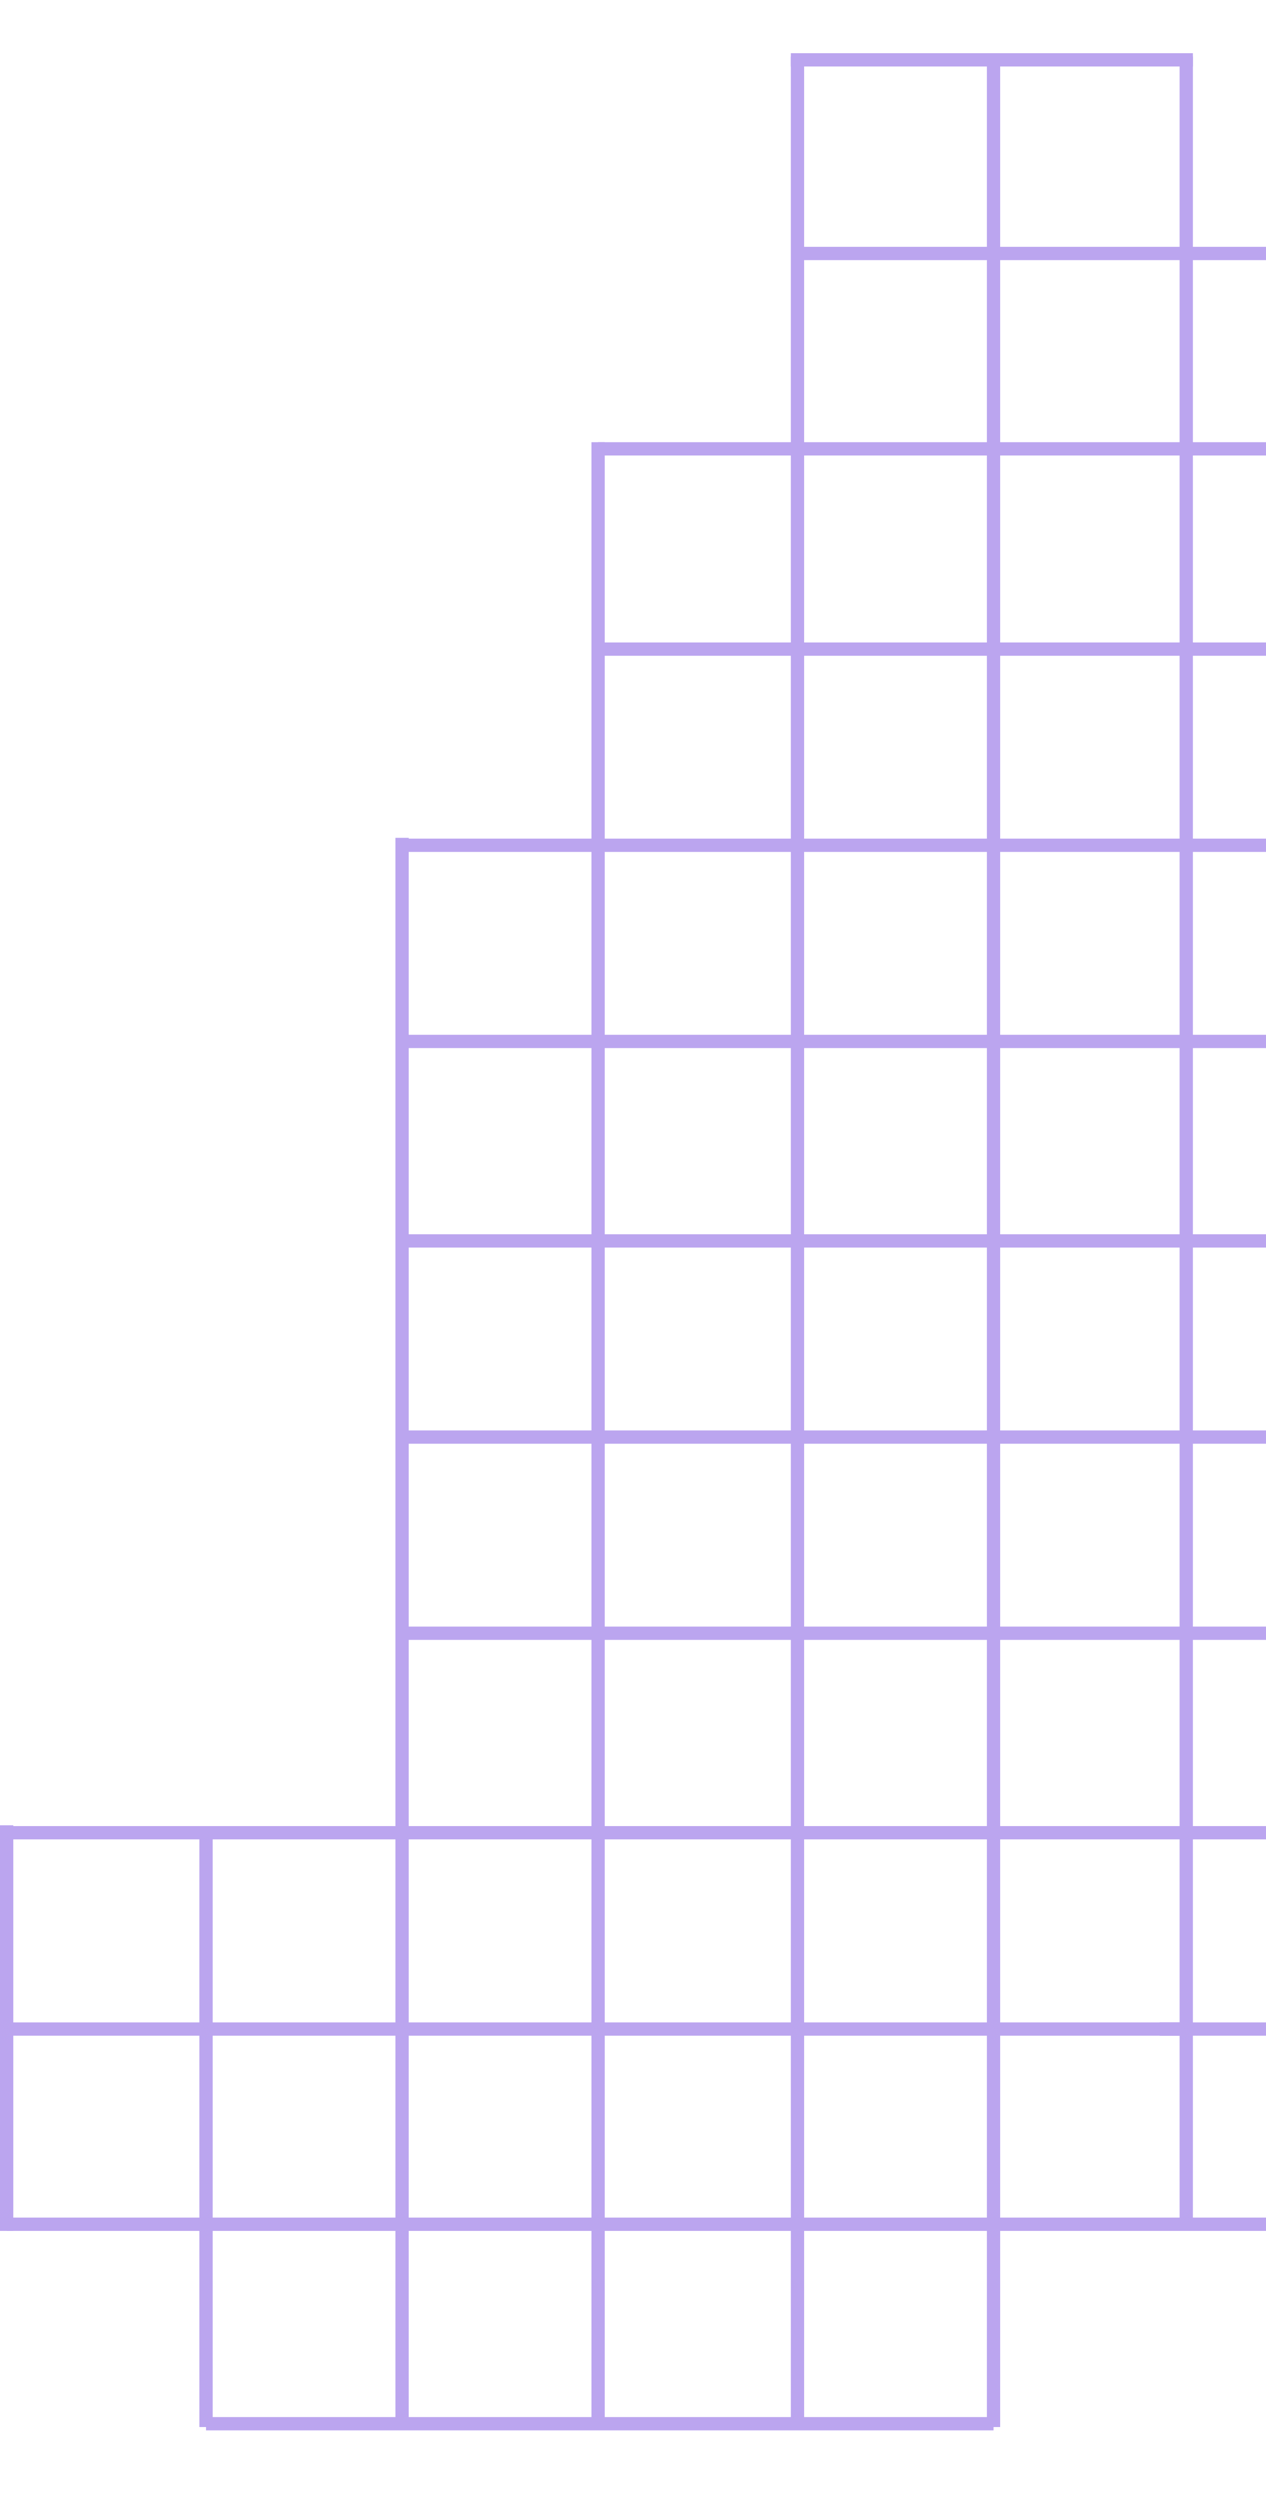 <svg width="381" height="752" viewBox="0 0 381 752" fill="none" xmlns="http://www.w3.org/2000/svg">
<path d="M349 610.291L476.908 610.291L536.245 610.291L595.581 610.291L654.918 610.291L714.255 610.291L773.592 610.291L832.929 610.291L892.259 610.291L951.596 610.291L1010.93 610.291L1070.27 610.291L1129.61 610.291L1188.94 610.291L1248.28 610.291L1307.61 610.291L1345.84 610.291" stroke="#BBA5EF" stroke-width="4" stroke-miterlimit="10"/>
<path d="M62 729L109.4 729L156.8 729L204.2 729L251.6 729L299 729" stroke="#BBA5EF" stroke-width="4" stroke-miterlimit="10"/>
<path d="M2 669L64.754 669L133.789 669L202.831 669L271.873 669L340.915 669L409.958 669L479 669" stroke="#BBA5EF" stroke-width="4" stroke-miterlimit="10"/>
<path d="M2.226 610.291L61.556 610.291L120.893 610.291L180.23 610.291L239.567 610.291L298.904 610.291L358.241 610.291" stroke="#BBA5EF" stroke-width="4" stroke-miterlimit="10"/>
<path d="M1355 551.242L1 551.242" stroke="#BBA5EF" stroke-width="4" stroke-miterlimit="10"/>
<path d="M1355 491.242L121 491.242" stroke="#BBA5EF" stroke-width="4" stroke-miterlimit="10"/>
<path d="M1355 432.242L121 432.242" stroke="#BBA5EF" stroke-width="4" stroke-miterlimit="10"/>
<path d="M1355 373.242L121 373.242" stroke="#BBA5EF" stroke-width="4" stroke-miterlimit="10"/>
<path d="M1355 313.242L121 313.242" stroke="#BBA5EF" stroke-width="4" stroke-miterlimit="10"/>
<path d="M1355 254.242L121 254.242" stroke="#BBA5EF" stroke-width="4" stroke-miterlimit="10"/>
<path d="M1355 195.242L180.5 195.242" stroke="#BBA5EF" stroke-width="4" stroke-miterlimit="10"/>
<path d="M1355 135H180" stroke="#BBA5EF" stroke-width="4" stroke-miterlimit="10"/>
<path d="M1355 76.242L241 76.242" stroke="#BBA5EF" stroke-width="4" stroke-miterlimit="10"/>
<path d="M357 17L357 669" stroke="#BBA5EF" stroke-width="4" stroke-miterlimit="10"/>
<path d="M299 16L299 730" stroke="#BBA5EF" stroke-width="4" stroke-miterlimit="10"/>
<path d="M240 17L240 729" stroke="#BBA5EF" stroke-width="4" stroke-miterlimit="10"/>
<path d="M180 133L180 729" stroke="#BBA5EF" stroke-width="4" stroke-miterlimit="10"/>
<path d="M121 252L121 730" stroke="#BBA5EF" stroke-width="4" stroke-miterlimit="10"/>
<path d="M62 551L62 693.722L62 730" stroke="#BBA5EF" stroke-width="4" stroke-miterlimit="10"/>
<path d="M2 549V671" stroke="#BBA5EF" stroke-width="4" stroke-miterlimit="10"/>
<path d="M359 18L298.5 18L238 18" stroke="#BBA5EF" stroke-width="4" stroke-miterlimit="10"/>
</svg>
